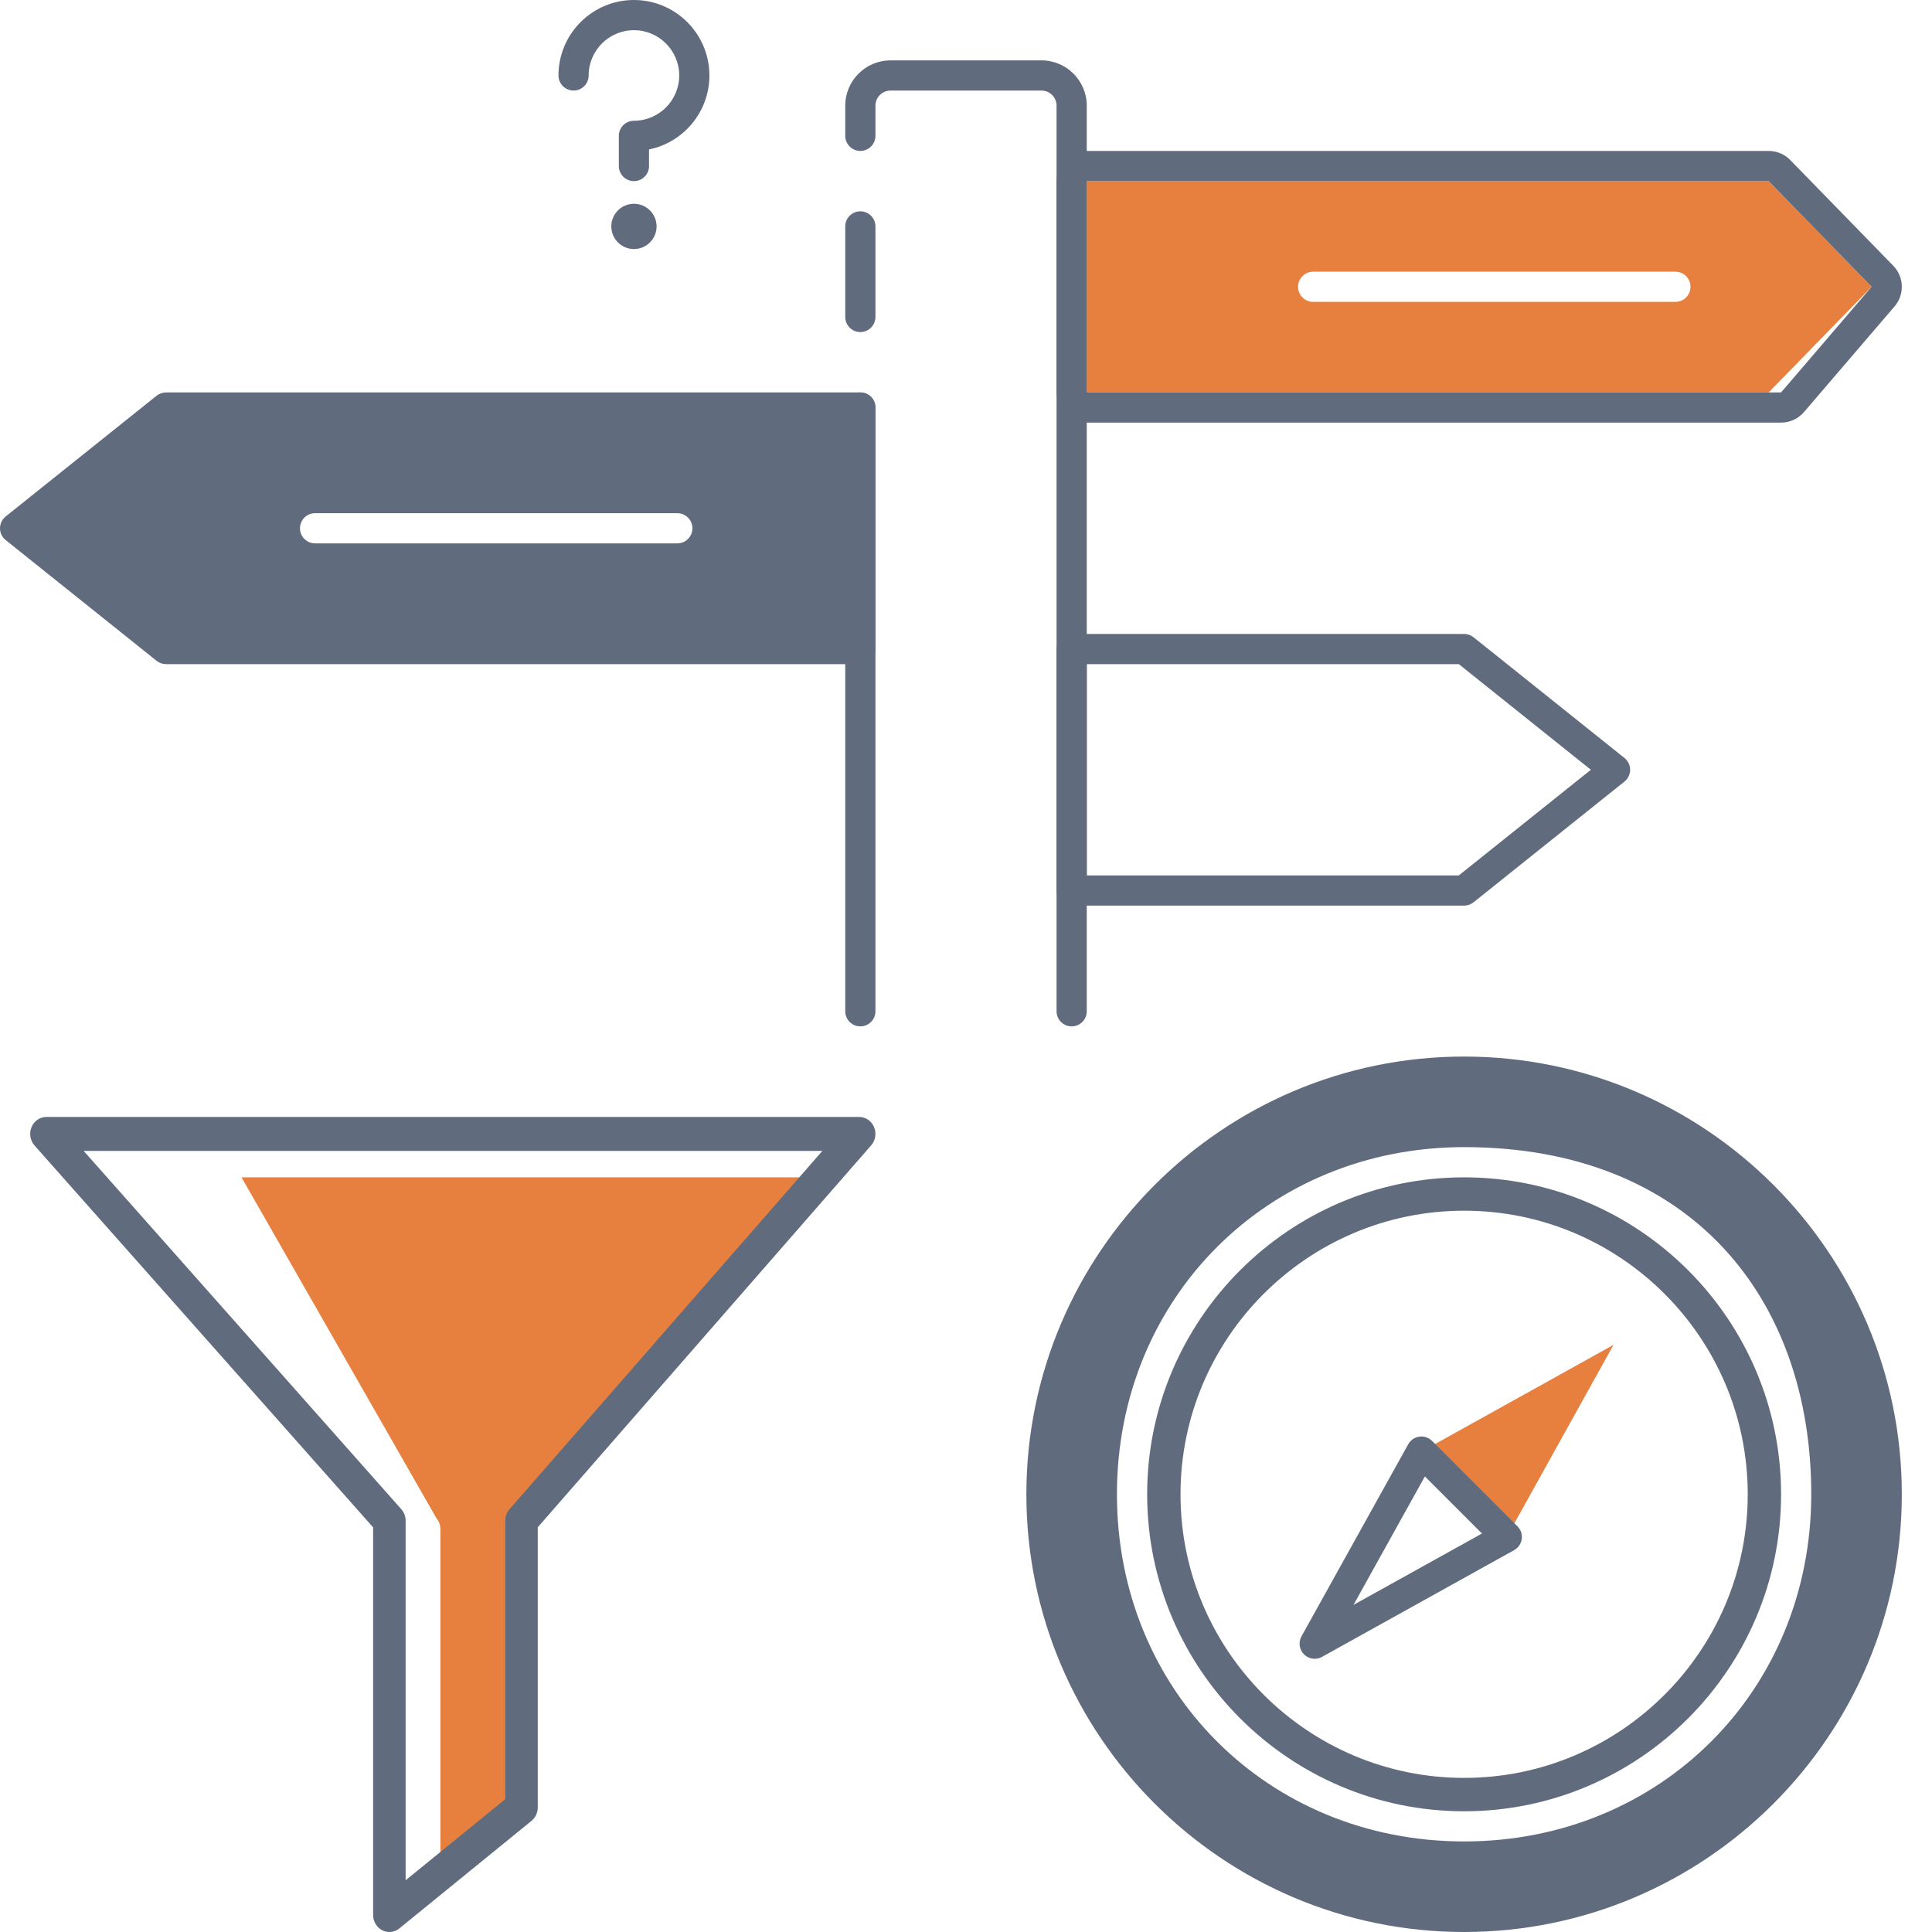 <svg width="64" height="64" viewBox="0 0 64 64" fill="none" xmlns="http://www.w3.org/2000/svg">
<g opacity="0.86">
<path d="M34.5 2H29.5C28.673 2 28 2.673 28 3.5V4.5C28 4.776 28.224 5 28.5 5C28.776 5 29 4.776 29 4.5V3.5C29 3.225 29.225 3 29.5 3H34.5C34.775 3 35 3.225 35 3.5V33.5C35 33.776 35.224 34 35.5 34C35.776 34 36 33.776 36 33.5V3.5C36 2.673 35.327 2 34.5 2Z" fill="#475569"/>
<path d="M28.5 7C28.224 7 28 7.224 28 7.5V10.5C28 10.776 28.224 11 28.5 11C28.776 11 29 10.776 29 10.5V7.5C29 7.224 28.776 7 28.5 7Z" fill="#475569"/>
<path d="M28.5 13C28.224 13 28 13.224 28 13.5V33.5C28 33.776 28.224 34 28.5 34C28.776 34 29 33.776 29 33.5V13.5C29 13.224 28.776 13 28.5 13Z" fill="#475569"/>
<path d="M53.812 25.109L48.812 21.109C48.723 21.039 48.613 21 48.5 21H35.5C35.224 21 35 21.224 35 21.5V29.5C35 29.776 35.224 30 35.5 30H48.5C48.613 30 48.724 29.961 48.812 29.891L53.812 25.891C53.93 25.796 54 25.653 54 25.5C54 25.347 53.931 25.204 53.812 25.109ZM48.324 29H36V22H48.324L52.699 25.5L48.324 29Z" fill="#475569"/>
<path d="M28.5 13H5.5C5.387 13 5.276 13.039 5.188 13.109L0.188 17.109C0.07 17.204 0 17.347 0 17.5C0 17.653 0.069 17.796 0.188 17.891L5.188 21.891C5.277 21.961 5.387 22 5.5 22H28.5C28.776 22 29 21.776 29 21.5V13.5C29 13.224 28.776 13 28.5 13ZM28 21H5.676L1.301 17.5L5.676 14H28V21Z" fill="#475569"/>
<path fill-rule="evenodd" clip-rule="evenodd" d="M0.5 17.5L5.5 13.5H28.5V21.5H5.5L0.5 17.5ZM10.437 17H22.437C22.714 17 22.937 17.224 22.937 17.5C22.937 17.776 22.713 18 22.437 18H10.437C10.161 18 9.937 17.776 9.937 17.5C9.937 17.224 10.161 17 10.437 17Z" fill="#475569"/>
<path fill-rule="evenodd" clip-rule="evenodd" d="M36 6H58.589L62 9.5L58.589 13H36V6ZM43.5 9H55.5C55.776 9 56 9.224 56 9.5C56 9.776 55.776 10 55.5 10H43.5C43.224 10 43 9.776 43 9.5C43 9.224 43.224 9 43.5 9Z" fill="#E36B1F"/>
<path d="M58.947 5.651C58.853 5.554 58.724 5.5 58.589 5.5H36C35.724 5.5 35.5 5.724 35.5 6V13C35.5 13.276 35.724 13.5 36 13.5H59C59.146 13.5 59.285 13.436 59.38 13.325L62.38 9.825C62.548 9.629 62.539 9.336 62.358 9.151L58.947 5.651Z" stroke="#475569" stroke-linejoin="round"/>
<path d="M21 0C19.621 0 18.5 1.121 18.5 2.5C18.5 2.776 18.724 3 19 3C19.276 3 19.5 2.776 19.5 2.5C19.5 1.673 20.173 1 21 1C21.827 1 22.5 1.673 22.5 2.5C22.5 3.327 21.827 4 21 4C20.724 4 20.5 4.224 20.5 4.5V5.5C20.5 5.776 20.724 6 21 6C21.276 6 21.5 5.776 21.5 5.5V4.95C22.64 4.718 23.5 3.707 23.5 2.5C23.5 1.121 22.379 0 21 0Z" fill="#475569"/>
<path d="M21 8.25C21.414 8.25 21.75 7.914 21.75 7.5C21.75 7.086 21.414 6.75 21 6.75C20.586 6.75 20.25 7.086 20.25 7.5C20.25 7.914 20.586 8.25 21 8.25Z" fill="#475569"/>
<path d="M48.5 35C40.505 35 34 41.505 34 49.5C34 57.495 40.505 64 48.5 64C56.495 64 63 57.495 63 49.5C63 41.505 56.495 35 48.5 35ZM48.5 61C42 61 37 56 37 49.5C37 43 42 38 48.5 38C56 38 60 43 60 49.5C60 56 55 61 48.5 61Z" fill="#475569"/>
<path d="M48.501 39.001C42.712 39.001 38.001 43.711 38.001 49.501C38.001 55.29 42.712 60.001 48.501 60.001C54.29 60.001 59.001 55.29 59.001 49.501C59.001 43.711 54.29 39.001 48.501 39.001ZM48.501 58.895C43.321 58.895 39.106 54.681 39.106 49.501C39.106 44.32 43.321 40.106 48.501 40.106C53.681 40.106 57.896 44.32 57.896 49.501C57.896 54.681 53.681 58.895 48.501 58.895Z" fill="#475569"/>
<path d="M47.086 48.086L49.914 50.914L53.45 44.55L47.086 48.086Z" fill="#E36B1F"/>
<path d="M50.268 50.561L47.44 47.733C47.329 47.622 47.171 47.568 47.017 47.591C46.862 47.612 46.725 47.706 46.649 47.843L43.113 54.207C43.005 54.402 43.039 54.645 43.197 54.803C43.293 54.899 43.422 54.949 43.551 54.949C43.634 54.949 43.718 54.928 43.794 54.886L50.158 51.35C50.295 51.274 50.388 51.138 50.41 50.982C50.432 50.826 50.379 50.671 50.268 50.561ZM44.837 53.163L47.201 48.909L49.092 50.8L44.837 53.163Z" fill="#475569"/>
<path fill-rule="evenodd" clip-rule="evenodd" d="M8 39L14.46 50.297C14.543 50.396 14.589 50.526 14.589 50.661V62L17.556 59.443V50.661C17.556 50.528 17.601 50.399 17.682 50.3L27 39H8Z" fill="#E36B1F"/>
<path fill-rule="evenodd" clip-rule="evenodd" d="M1.045 37.337C1.131 37.132 1.324 37 1.538 37H28.462C28.675 37 28.868 37.132 28.954 37.335C29.04 37.539 29.003 37.777 28.859 37.941L17.814 50.593V59.875C17.814 60.048 17.737 60.212 17.606 60.319L13.229 63.881C13.067 64.013 12.847 64.037 12.662 63.943C12.477 63.849 12.36 63.652 12.36 63.438V50.596L1.143 37.945C0.998 37.781 0.959 37.542 1.045 37.337ZM2.771 38.125L13.293 49.993C13.386 50.097 13.437 50.233 13.437 50.375V62.286L16.737 59.6V50.375C16.737 50.235 16.787 50.1 16.878 49.996L27.242 38.125H2.771Z" fill="#475569"/>
</g>
</svg>
